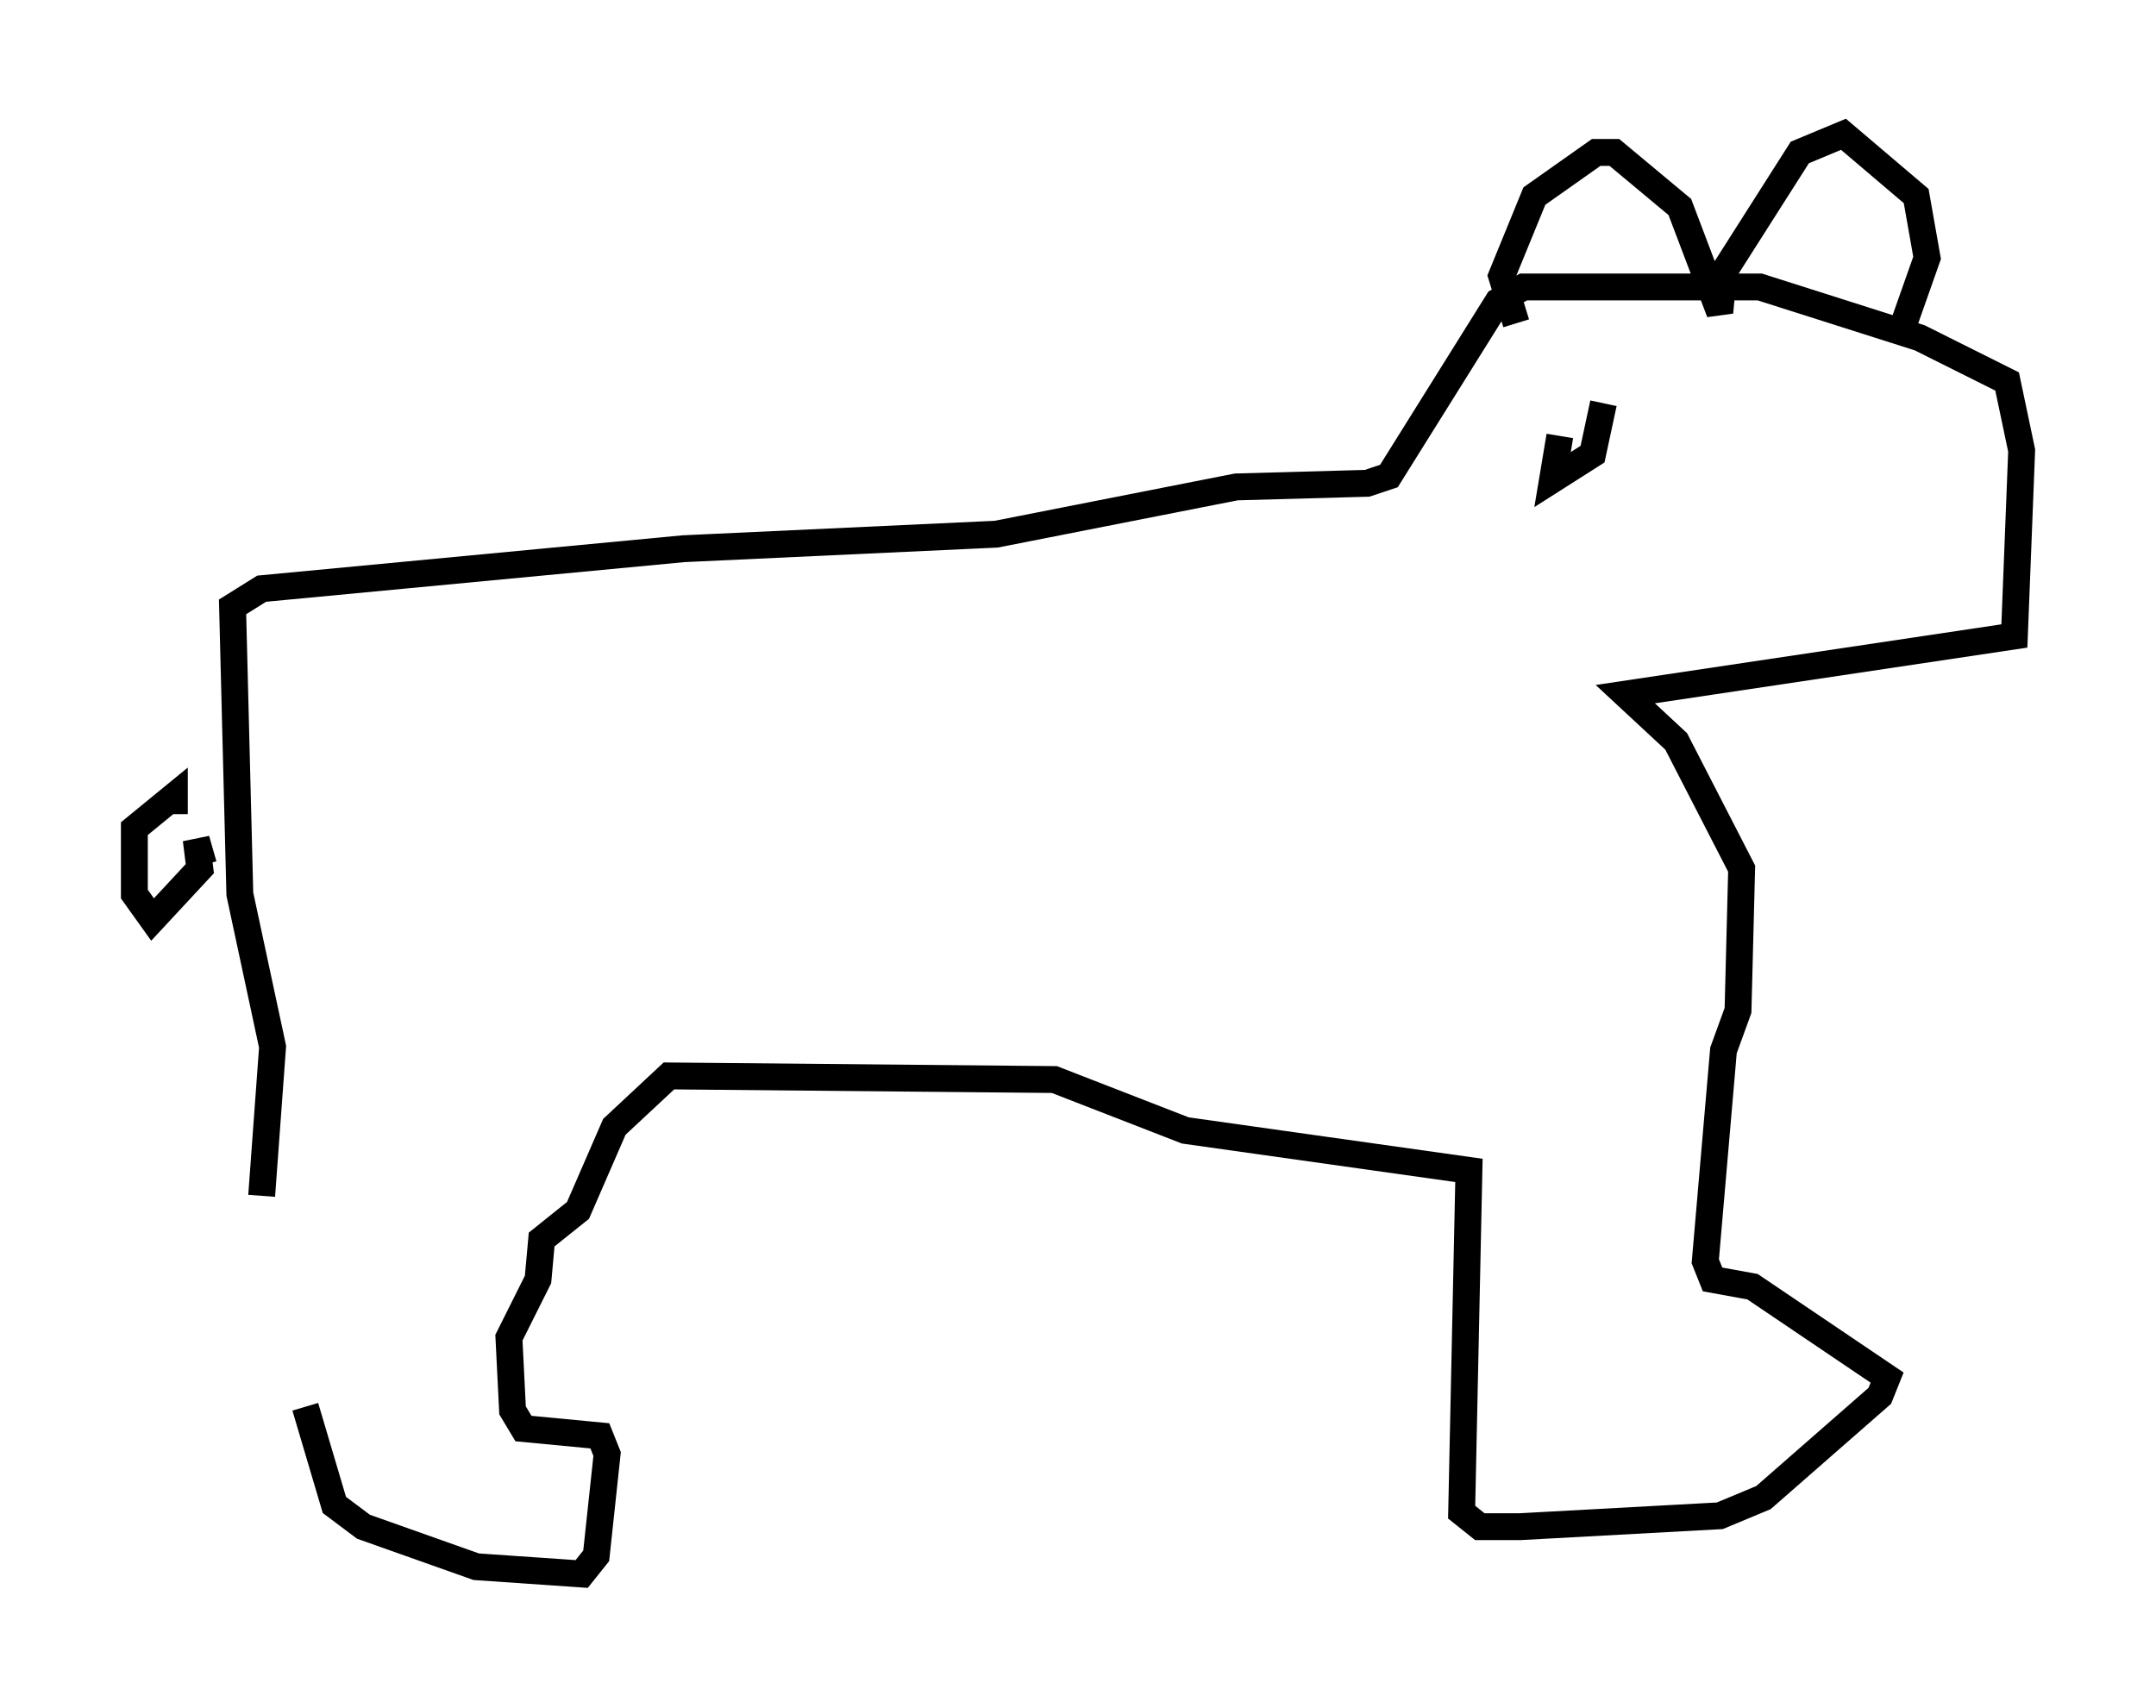 <?xml version="1.0" encoding="utf-8" ?>
<svg baseProfile="full" height="63.585" version="1.1" width="80.229" xmlns="http://www.w3.org/2000/svg" xmlns:ev="http://www.w3.org/2001/xml-events" xmlns:xlink="http://www.w3.org/1999/xlink"><defs /><rect fill="white" height="63.585" width="80.229" x="0" y="0" /><path d="M11.225, 45.46 m0.135, 6.901 l1.083, 3.654 1.083, 0.812 l4.195, 1.488 3.924, 0.271 l0.541, -0.677 0.406, -3.789 l-0.271, -0.677 -2.842, -0.271 l-0.406, -0.677 -0.135, -2.706 l1.083, -2.165 0.135, -1.488 l1.353, -1.083 1.353, -3.112 l2.03, -1.894 14.344, 0.135 l4.871, 1.894 10.555, 1.488 l-0.271, 12.72 0.677, 0.541 l1.488, 0.0 7.442, -0.406 l1.624, -0.677 4.33, -3.789 l0.271, -0.677 -5.007, -3.383 l-1.488, -0.271 -0.271, -0.677 l0.677, -7.848 0.541, -1.488 l0.135, -5.277 -2.436, -4.736 l-1.894, -1.759 14.479, -2.165 l0.271, -6.901 -0.541, -2.571 l-3.248, -1.624 -5.954, -1.894 l-8.796, 0.0 -0.947, 0.541 l-4.059, 6.495 -0.812, 0.271 l-4.871, 0.135 -8.931, 1.759 l-11.637, 0.541 -15.697, 1.488 l-1.083, 0.677 0.271, 10.69 l1.218, 5.683 -0.406, 5.548 m-2.165, -12.314 l-0.271, -0.947 0.135, 1.083 l-1.759, 1.894 -0.677, -0.947 l0.0, -2.436 1.488, -1.218 l0.0, 0.677 m55.615, -20.027 l0.0, 0.0 m-5.683, 1.759 l-0.541, -1.759 1.218, -2.977 l2.3, -1.624 0.677, 0.0 l2.436, 2.03 1.488, 3.924 l0.135, -1.488 2.842, -4.465 l1.624, -0.677 2.706, 2.3 l0.406, 2.3 -0.812, 2.3 m-11.231, 3.112 l-0.406, 1.894 -1.488, 0.947 l0.271, -1.624 " fill="none" stroke="black" stroke-width="1" /></svg>